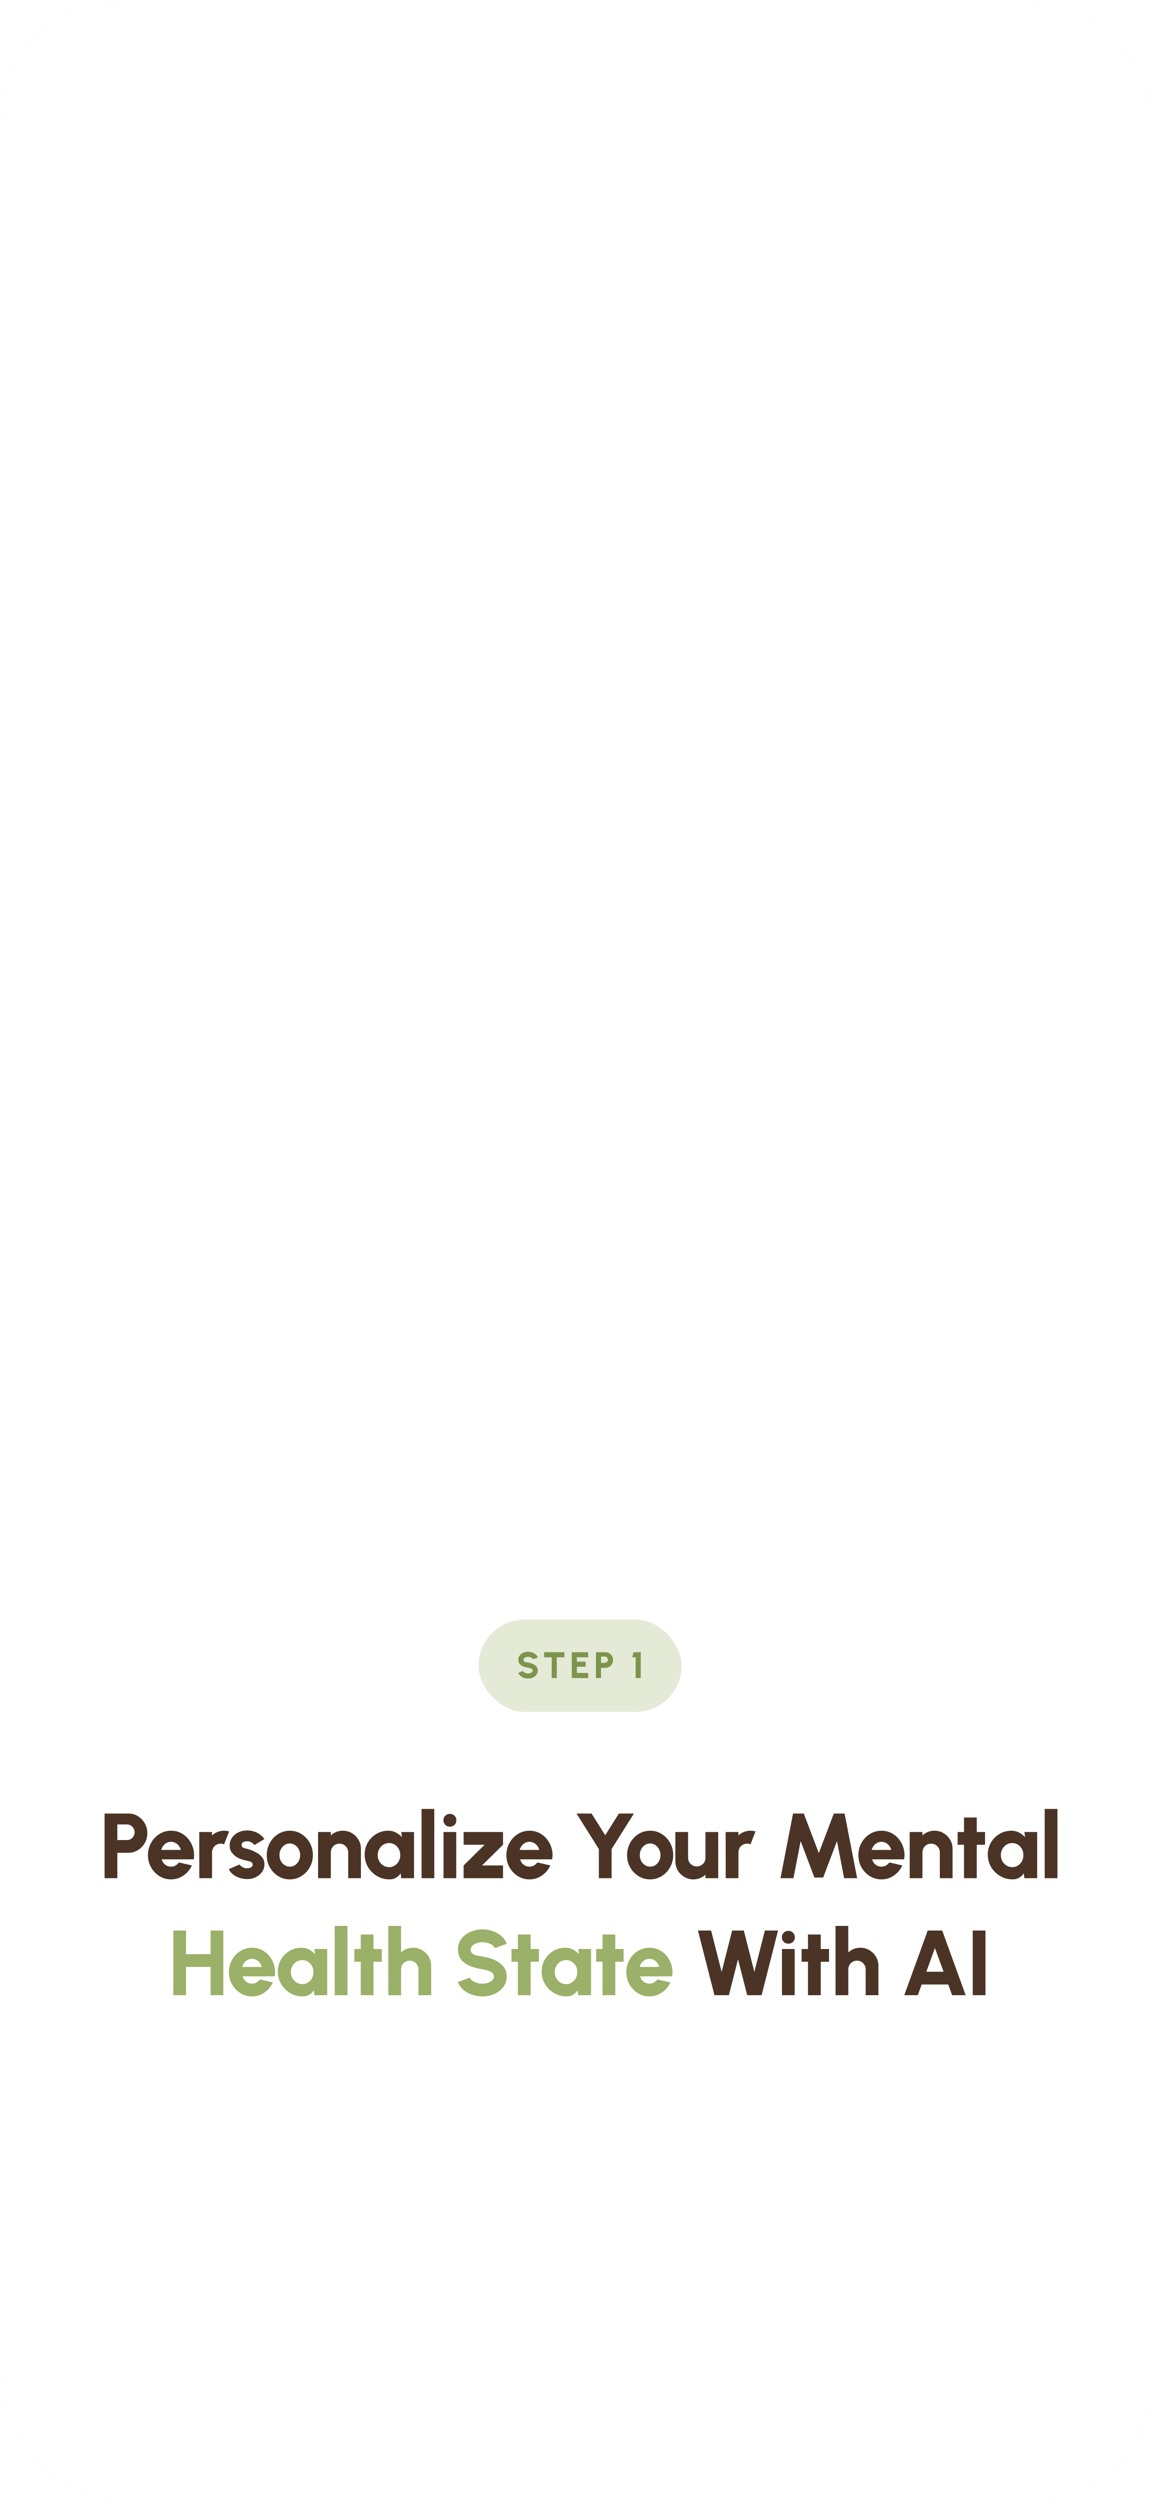 <svg width="375" height="812" viewBox="0 0 375 812" fill="none" xmlns="http://www.w3.org/2000/svg">
    <g clip-path="url(#clip0_2664_299)">
        <rect width="375" height="812" rx="40" fill="#E5EAD7"/>
        <path d="M-16.775 133.567C-22.706 131.128 -26.232 123.922 -24.602 117.664C-22.946 111.406 -16.321 106.963 -9.99 107.857C-6.731 108.318 -3.792 109.97 -0.934 111.596C2.699 113.654 6.332 115.741 9.965 117.799C0.909 114.576 -3.472 103.251 -1.495 93.715C-0.052 86.861 4.569 80.305 11.247 78.517C16.697 77.054 22.494 78.896 27.489 81.524C43.01 89.597 53.882 104.471 63.125 119.479C60.24 115.442 63.446 109.239 68.12 107.613C72.795 106.015 77.924 107.694 82.332 109.916C92.162 114.901 100.337 124.437 106 134L-16.775 133.567Z" fill="#F2F5EB"/>
        <path d="M383.452 158.45C391.057 155.359 395.58 146.223 393.49 138.288C391.366 130.354 382.87 124.721 374.75 125.854C370.571 126.438 366.802 128.533 363.137 130.594C358.478 133.205 353.818 135.85 349.159 138.46C360.773 134.373 366.391 120.015 363.856 107.925C362.006 99.235 356.079 90.923 347.515 88.656C340.526 86.801 333.092 89.136 326.686 92.468C306.781 102.704 292.838 121.561 280.985 140.59C284.685 135.472 280.574 127.606 274.579 125.545C268.583 123.519 262.006 125.648 256.353 128.465C243.746 134.785 233.263 146.875 226 159L383.452 158.45Z" fill="#F2F5EB"/>
        <path d="M-33.066 375.211C-40.216 372.326 -44.503 363.713 -42.512 356.258C-40.521 348.802 -32.497 343.5 -24.859 344.557C-20.938 345.105 -17.363 347.076 -13.909 349.026C-9.521 351.484 -5.133 353.942 -0.746 356.4C-11.675 352.54 -16.977 339.072 -14.58 327.716C-12.853 319.55 -7.246 311.749 0.819 309.616C7.4 307.869 14.389 310.083 20.463 313.191C39.213 322.82 52.356 340.514 63.509 358.391C60.015 353.576 63.895 346.182 69.542 344.272C75.169 342.363 81.385 344.353 86.708 347.015C98.571 352.967 108.464 364.302 115.29 375.698L-33.066 375.211Z" fill="#F2F5EB"/>
        <path d="M463.436 322.232C474.639 317.691 481.354 304.132 478.235 292.395C475.116 280.659 462.544 272.312 450.577 273.975C444.435 274.838 438.833 277.94 433.422 281.01C426.548 284.88 419.673 288.75 412.798 292.619C429.921 286.543 438.228 265.34 434.473 247.464C431.767 234.608 422.983 222.327 410.347 218.97C400.035 216.219 389.087 219.705 379.57 224.598C350.194 239.756 329.601 267.611 312.128 295.753C317.602 288.174 311.523 276.533 302.675 273.527C293.859 270.521 284.12 273.655 275.781 277.844C257.194 287.215 241.694 305.059 231 323L463.436 322.232Z" fill="#F2F5EB"/>
        <path d="M218.01 138.958C220.438 147.583 230.302 151.67 238.112 147.282C248.126 141.641 260.218 149.965 258.59 161.347C257.314 170.223 264.649 177.97 273.561 177.117C285.002 176.039 292.662 188.575 286.554 198.303C281.772 205.899 285.352 215.953 293.839 218.811C304.704 222.497 306.656 237.063 297.093 243.457C289.658 248.446 288.832 259.076 295.416 265.169C303.852 272.966 299.697 287.056 288.381 289.012C279.569 290.541 274.487 299.918 278.017 308.166C282.573 318.722 273.035 329.904 261.92 327.095C253.233 324.889 244.797 331.408 244.671 340.358C244.546 351.866 231.303 358.209 222.266 351.089C215.231 345.548 204.867 348.055 201.137 356.204C196.355 366.658 181.66 367.06 176.303 356.881C172.122 348.958 161.633 347.002 154.923 352.944C146.312 360.541 132.743 354.925 131.967 343.442C131.366 334.492 122.579 328.449 114.042 331.132C103.077 334.567 92.963 323.886 96.944 313.106C100.048 304.681 94.466 295.58 85.553 294.553C74.163 293.224 69.231 279.359 77.242 271.111C83.475 264.692 82.074 254.087 74.388 249.524C64.525 243.657 65.651 228.99 76.316 224.728C84.627 221.394 87.656 211.164 82.474 203.844C75.84 194.467 82.825 181.53 94.29 181.981C103.228 182.332 110.162 174.209 108.385 165.409C106.132 154.127 117.773 145.176 128.062 150.24C136.098 154.202 145.711 149.589 147.688 140.839C150.217 129.632 164.487 126.172 171.822 134.997C177.554 141.892 188.219 141.591 193.551 134.395C200.436 125.219 214.881 127.902 218.01 138.958Z" fill="#4B3425"/>
        <path d="M359.203 409.531C349.815 376.637 320.901 353.17 286.829 350.763C208.847 345.222 75.69 343.217 47.426 373.453C57.039 365.38 38.189 383.331 47.426 373.453C4.192 409.731 -2.542 497.733 -2.542 497.733L98.446 497.031L379.706 497.833C381.259 489.81 369.618 446.085 359.203 409.531Z" fill="#9BB068"/>
        <path d="M227.673 314.233L220.713 292.07C226.546 293.449 232.955 291.995 237.687 287.607C245.272 280.587 245.748 268.753 238.738 261.157C231.728 253.56 219.912 253.084 212.327 260.104C211.876 260.53 211.451 260.956 211.05 261.407L202.839 235.283C201.812 232.049 198.608 230.043 195.253 230.544C178.631 233.026 132.217 244.685 128.838 297.335C128.587 301.321 131.716 304.731 135.722 304.731L156.2 304.706L154.573 318.947C179.257 323.685 203.84 321.103 227.673 314.233Z" fill="#CFD9B5"/>
        <path d="M227.673 314.233C203.865 321.128 179.257 323.685 154.598 318.947L149.741 361.493C147.288 382.93 159.755 403.639 180.158 410.584C181.109 410.909 182.085 411.21 183.062 411.511C218.41 421.791 250.78 387.768 239.714 352.593L227.673 314.233Z" fill="#9BB068"/>
        <path d="M164.261 246.791C154.147 252.03 144.008 257.245 133.895 262.485C132.568 263.162 132.443 265.093 133.419 266.096C136.423 269.154 139.402 272.188 142.406 275.247C144.484 277.353 147.713 274.119 145.636 272.013C142.632 268.954 139.652 265.92 136.648 262.861C136.498 264.065 136.348 265.268 136.173 266.472C146.287 261.232 156.425 256.017 166.539 250.777C169.193 249.398 166.865 245.437 164.261 246.791Z" fill="#4B3425"/>
        <path d="M161.382 282.292C161.658 284.648 158.904 286.805 156.751 285.476C154.222 283.946 151.919 287.908 154.448 289.437C159.329 292.421 166.639 288.158 165.988 282.292C165.838 281.063 165.037 280.01 163.685 280.01C162.559 279.985 161.257 281.038 161.382 282.292Z" fill="#4B3425"/>
        <path d="M228.524 269.43C224.594 270.759 220.663 272.088 216.733 273.416C213.954 274.369 215.156 278.782 217.959 277.829C221.89 276.5 225.82 275.171 229.751 273.843C232.529 272.915 231.328 268.477 228.524 269.43Z" fill="#4B3425"/>
        <path d="M173.198 260.505C177.579 270.408 191.248 272.941 199.284 266.071C201.537 264.14 198.283 260.906 196.055 262.837C190.046 267.976 180.283 265.218 177.179 258.198C175.977 255.491 172.022 257.822 173.198 260.505Z" fill="#4B3425"/>
        <path d="M176.953 262.335C175.276 264.04 173.574 265.72 171.896 267.425C169.819 269.506 173.048 272.765 175.126 270.659C176.803 268.954 178.505 267.274 180.183 265.569C182.286 263.488 179.056 260.254 176.953 262.335Z" fill="#4B3425"/>
        <path d="M184.188 268.954C184.213 270.658 184.238 272.338 184.264 274.043C184.289 277.002 188.895 277.002 188.845 274.043C188.82 272.338 188.795 270.658 188.77 268.954C188.72 266.02 184.138 265.995 184.188 268.954Z" fill="#4B3425"/>
        <path d="M193.201 268.904C193.751 270.409 194.277 271.938 194.828 273.442C195.254 274.596 196.38 275.398 197.657 275.047C198.783 274.746 199.685 273.392 199.259 272.214C198.708 270.709 198.183 269.18 197.632 267.676C197.206 266.497 196.08 265.72 194.803 266.071C193.676 266.397 192.8 267.751 193.201 268.904Z" fill="#4B3425"/>
        <path d="M208.972 437.335C208.972 441.723 205.417 445.308 201.011 445.308C196.63 445.308 193.051 441.748 193.051 437.335C193.051 432.948 196.605 429.362 201.011 429.362C205.417 429.362 208.972 432.922 208.972 437.335Z" fill="#4B3425"/>
        <path d="M93.765 412.163C68.255 425.275 42.745 438.388 17.21 451.5C11.352 454.509 5.494 457.517 -0.364 460.526C-9.978 465.49 -17.788 472.034 -22.019 482.313C-25.774 491.414 -26.225 503.975 -21.969 513.051C-17.563 522.453 -10.278 531.077 -0.239 534.738C9.299 538.198 21.065 539.501 30.453 534.688C46.45 526.464 62.472 518.241 78.469 509.992C101.475 498.158 124.482 486.35 147.488 474.516C134.32 451.35 121.252 428.108 108.91 404.391C103.853 406.998 98.796 409.58 93.765 412.163Z" fill="#9BB068"/>
        <path d="M172.573 461.629C182.186 456.69 189.996 450.146 194.227 439.867C197.982 430.766 198.433 418.205 194.177 409.129C189.771 399.727 182.486 391.103 172.447 387.442C162.909 383.982 171.246 370.218 161.858 375.057C150.893 380.698 119.85 398.775 108.885 404.391C121.227 428.133 134.27 451.375 147.463 474.516C149.967 473.237 152.495 471.934 154.998 470.655C160.856 467.646 166.714 464.638 172.573 461.629Z" fill="#CFD9B5"/>
        <path d="M176.878 405.569C179.908 385.236 182.937 364.878 185.966 344.545C186.842 338.628 182.586 332.11 176.428 331.433C170.294 330.756 164.286 334.642 163.335 340.985C160.306 361.318 157.276 381.676 154.247 402.009C153.371 407.926 157.627 414.445 163.785 415.122C169.919 415.824 175.927 411.912 176.878 405.569Z" fill="#CFD9B5"/>
        <path d="M177.98 405.87C180.258 390.502 182.561 375.108 184.839 359.739C186.191 350.613 191.048 336.222 179.757 331.182C175.777 329.402 170.87 330.129 167.34 332.586C162.959 335.62 162.284 340.183 161.558 345.147C159.279 360.541 156.976 375.91 154.698 391.304C154.473 392.758 156.701 393.36 156.901 391.906C158.754 379.495 160.581 367.085 162.434 354.674C162.884 351.691 163.31 348.707 163.761 345.749C164.161 343.066 164.261 340.133 165.638 337.701C168.467 332.737 175.577 330.856 180.333 334.116C186.016 338.027 184.864 344.27 183.988 350.161C183.112 356.103 182.211 362.07 181.335 368.012C179.482 380.423 177.655 392.808 175.802 405.219C175.552 406.723 177.755 407.325 177.98 405.87Z" fill="#4B3425"/>
        <path d="M182.361 444.155C187.543 410.985 192.725 377.791 197.907 344.621C198.833 338.704 194.628 332.16 188.444 331.433C182.311 330.706 176.278 334.567 175.276 340.91C170.094 374.08 164.912 407.275 159.73 440.444C158.804 446.361 163.009 452.905 169.193 453.632C175.326 454.359 181.359 450.498 182.361 444.155Z" fill="#CFD9B5"/>
        <path d="M189.27 411.386C191.173 398.549 193.101 385.713 195.003 372.901C195.954 366.483 196.906 360.065 197.857 353.646C198.533 349.033 200.16 343.843 198.783 339.205C196.63 331.934 188.995 328.324 182.035 331.107C178.531 332.511 175.752 335.419 174.675 339.055C172.948 344.896 172.698 351.565 171.796 357.608C169.618 372.174 167.465 386.716 165.287 401.282C165.062 402.736 167.29 403.338 167.49 401.884C169.543 388.07 171.596 374.255 173.649 360.441C174.6 354.047 175.226 347.529 176.503 341.186C177.73 335.093 183.963 330.756 190.172 332.862C197.607 335.394 197.106 343.066 196.155 349.309C195.153 355.978 194.177 362.647 193.176 369.291C191.123 383.105 189.07 396.92 187.017 410.759C186.842 412.213 189.045 412.84 189.27 411.386Z" fill="#4B3425"/>
        <path d="M183.638 352.92C179.958 377.64 176.277 402.361 172.597 427.081C171.721 432.998 175.977 439.517 182.136 440.194C188.269 440.871 194.277 436.985 195.228 430.641C198.908 405.921 202.589 381.2 206.269 356.48C207.145 350.563 202.889 344.044 196.731 343.367C190.597 342.69 184.589 346.576 183.638 352.92Z" fill="#CFD9B5"/>
        <path d="M194.402 443.954C198.483 416.601 202.538 389.248 206.619 361.895C207.395 356.755 208.321 351.942 205.142 347.379C202.238 343.217 197.356 341.387 192.4 342.465C180.834 344.972 181.56 359.137 180.183 368.414C178.13 382.278 176.052 396.143 173.999 410.033C173.774 411.487 176.002 412.088 176.202 410.634C177.729 400.305 179.282 389.975 180.809 379.646C181.635 374.005 182.486 368.364 183.312 362.748C183.988 358.185 183.863 351.841 186.992 348.206C191.699 342.765 200.436 343.392 203.915 349.811C206.644 354.875 204.291 361.87 203.49 367.235C201.662 379.52 199.835 391.831 198.007 404.116C196.055 417.178 194.127 430.265 192.174 443.328C191.974 444.782 194.177 445.409 194.402 443.954Z" fill="#4B3425"/>
        <path d="M294.239 413.341C319.749 426.454 345.259 439.566 370.794 452.679C376.652 455.687 382.51 458.696 388.368 461.704C397.981 466.643 405.792 473.187 410.023 483.466C413.778 492.567 414.228 505.128 409.973 514.204C405.567 523.606 398.282 532.256 388.243 535.891C378.705 539.351 366.939 540.655 357.551 535.841C341.554 527.618 325.532 519.394 309.535 511.145C286.528 499.312 263.522 487.503 240.515 475.669C253.683 452.503 266.751 429.262 279.093 405.544C284.15 408.151 289.207 410.759 294.239 413.341Z" fill="#9BB068"/>
        <path d="M215.431 462.782C205.818 457.843 198.007 451.3 193.776 441.02C190.021 431.919 189.571 419.358 193.826 410.282C198.232 400.881 205.517 392.231 215.556 388.596C225.094 385.136 216.758 371.371 226.146 376.21C237.111 381.851 268.153 399.928 279.118 405.569C266.776 429.312 253.733 452.553 240.54 475.694C238.037 474.416 235.509 473.112 233.005 471.833C227.147 468.825 221.289 465.816 215.431 462.782Z" fill="#CFD9B5"/>
        <path d="M211.125 406.748C208.096 386.415 205.067 366.057 202.038 345.724C201.162 339.807 205.417 333.288 211.576 332.611C217.709 331.934 223.718 335.821 224.669 342.164C227.698 362.497 230.727 382.855 233.756 403.188C234.633 409.105 230.377 415.623 224.218 416.3C218.085 416.977 212.077 413.091 211.125 406.748Z" fill="#CFD9B5"/>
        <path d="M212.227 406.447C210.374 394.037 208.547 381.651 206.694 369.241C205.818 363.299 204.917 357.332 204.04 351.39C203.164 345.498 201.988 339.255 207.695 335.344C212.452 332.06 219.537 333.965 222.391 338.929C223.768 341.311 223.868 344.295 224.268 346.977C224.719 349.961 225.144 352.944 225.595 355.903C227.448 368.313 229.275 380.724 231.128 393.134C231.353 394.588 233.556 393.961 233.331 392.532C231.052 377.138 228.749 361.77 226.471 346.376C225.72 341.411 225.069 336.848 220.688 333.815C217.158 331.358 212.252 330.631 208.271 332.411C196.956 337.45 201.837 351.816 203.189 360.967C205.467 376.336 207.771 391.73 210.049 407.099C210.224 408.503 212.452 407.876 212.227 406.447Z" fill="#4B3425"/>
        <path d="M205.643 445.333C200.461 412.163 195.278 378.968 190.096 345.799C189.17 339.882 193.376 333.338 199.559 332.611C205.693 331.884 211.726 335.745 212.727 342.088C217.909 375.258 223.092 408.452 228.274 441.622C229.2 447.539 224.994 454.083 218.811 454.81C212.677 455.537 206.644 451.676 205.643 445.333Z" fill="#CFD9B5"/>
        <path d="M200.936 411.937C198.883 398.123 196.831 384.309 194.778 370.469C193.827 364.051 192.875 357.632 191.924 351.214C190.973 344.796 190.046 336.673 197.807 334.04C203.64 332.059 210.074 335.945 211.376 341.837C212.777 348.306 213.378 355.05 214.33 361.594C216.382 375.408 218.435 389.223 220.488 403.037C220.713 404.491 222.916 403.864 222.691 402.435C220.788 389.599 218.861 376.762 216.958 363.95C216.007 357.532 215.056 351.114 214.104 344.695C213.478 340.559 212.677 336.973 209.298 334.216C203.39 329.377 194.427 330.68 190.497 337.324C188.144 341.311 188.694 345.222 189.345 349.584C190.297 356.003 191.248 362.421 192.199 368.839C194.377 383.406 196.53 397.948 198.708 412.514C198.933 414.018 201.162 413.392 200.936 411.937Z" fill="#4B3425"/>
        <path d="M204.366 354.097C208.046 378.818 211.726 403.538 215.406 428.259C216.282 434.176 212.026 440.694 205.868 441.371C199.735 442.048 193.726 438.162 192.775 431.819C189.095 407.099 185.415 382.378 181.735 357.657C180.859 351.74 185.115 345.222 191.273 344.545C197.406 343.868 203.415 347.754 204.366 354.097Z" fill="#CFD9B5"/>
        <path d="M195.804 444.505C192.249 420.662 188.695 396.794 185.165 372.951C184.364 367.511 182.786 361.644 182.786 356.153C182.761 348.807 189.871 343.743 196.756 346.375C202.814 348.707 203.29 354.423 204.116 360.014C204.917 365.43 205.718 370.845 206.544 376.261C208.296 388.094 210.074 399.928 211.826 411.787C212.052 413.241 214.255 412.614 214.029 411.185C212.202 398.975 210.399 386.766 208.572 374.531C207.696 368.589 206.794 362.647 205.918 356.705C205.142 351.565 203.64 347.127 198.683 344.695C188.544 339.731 179.357 348.682 180.784 358.936C182.661 372.324 184.764 385.662 186.742 399.026C189.02 414.394 191.323 429.738 193.601 445.107C193.802 446.586 196.03 445.96 195.804 444.505Z" fill="#4B3425"/>
        <path d="M6.645 458.245C36.035 442.55 65.451 426.855 94.841 411.16C98.997 408.929 103.152 406.723 107.308 404.491C108.61 403.789 107.458 401.809 106.157 402.511C76.766 418.205 47.351 433.9 17.961 449.595C13.805 451.826 9.649 454.033 5.494 456.264C4.167 456.966 5.343 458.947 6.645 458.245Z" fill="#4B3425"/>
        <path d="M366.288 449.093C340.978 435.931 315.694 422.743 290.384 409.58C286.854 407.75 283.324 405.895 279.769 404.065C278.468 403.388 277.291 405.368 278.618 406.045C303.927 419.208 329.212 432.396 354.522 445.558C358.052 447.388 361.581 449.244 365.136 451.074C366.438 451.751 367.59 449.77 366.288 449.093Z" fill="#4B3425"/>
        <path d="M23.819 435.73C29.226 437.21 34.634 438.664 40.066 440.143C41.493 440.519 42.094 438.313 40.667 437.937C35.26 436.457 29.852 435.003 24.42 433.524C22.993 433.123 22.392 435.329 23.819 435.73Z" fill="#4B3425"/>
        <path d="M343.281 438.137C347.612 436.783 351.843 435.154 355.974 433.248C357.301 432.647 356.149 430.666 354.822 431.268C350.867 433.073 346.811 434.627 342.68 435.931C341.279 436.357 341.879 438.589 343.281 438.137Z" fill="#4B3425"/>
        <path d="M293.964 224.878C298.17 234.029 309.735 233.528 316.77 228.213C324.305 222.496 331.891 210.236 328.586 200.484C326.133 193.238 315.068 188.85 310.887 197.224C309.085 200.81 310.512 205.097 313.29 207.779C316.845 211.189 322.278 211.766 326.959 211.916C338.049 212.292 351.017 207.303 352.719 194.893C353.12 192.009 348.714 190.756 348.313 193.664C347.062 202.665 338.55 206.927 330.214 207.303C326.258 207.479 321.351 207.504 317.822 205.423C315.894 204.295 314.292 202.214 314.843 199.932C315.393 197.575 318.122 196.798 320.225 197.475C324.531 198.879 325.157 204.295 324.431 208.055C323.554 212.568 321.026 217.031 318.122 220.541C313.391 226.232 302.25 231.948 297.944 222.522C296.668 219.889 292.737 222.221 293.964 224.878Z" fill="#4B3425"/>
        <path d="M47.051 163.754C46.224 174.585 55.237 183.961 66.152 182.883C76.817 181.805 84.076 171.3 81.348 160.896C80.346 157.11 77.167 152.647 72.811 155.104C68.455 157.561 67.529 164.105 68.13 168.542C69.807 180.827 81.222 187.12 92.037 190.33C94.866 191.182 96.068 186.744 93.264 185.917C86.505 183.911 79.27 180.953 75.264 174.81C73.262 171.726 72.06 167.79 72.661 164.08C72.786 163.353 72.961 162.6 73.237 161.924C73.537 161.096 74.814 159.115 76.015 159.692C77.117 160.219 77.342 164.481 77.342 165.283C77.392 172.704 71.384 178.596 63.974 178.396C56.238 178.195 51.081 171.175 51.632 163.754C51.857 160.82 47.276 160.82 47.051 163.754Z" fill="#4B3425"/>
        <path d="M51.031 338.302C56.864 343.818 66.127 344.846 72.961 340.484C76.691 338.102 78.944 334.341 80.496 330.305C82.049 326.168 83.951 320.602 81.473 316.415C79.746 313.481 75.69 311.576 72.536 313.381C69.331 315.211 68.881 319.348 69.882 322.557C72.335 330.505 81.548 334.466 89.284 334.065C100.274 333.489 108.585 325.165 114.518 316.641C116.195 314.209 112.24 311.927 110.563 314.334C106.232 320.552 100.624 326.669 93.114 328.825C87.005 330.58 78.994 329.051 75.339 323.41C74.663 322.357 73.587 320.451 73.963 319.123C75.064 315.186 77.367 318.496 77.793 319.875C78.193 321.178 77.993 322.382 77.718 323.686C76.967 327.446 75.465 331.784 72.811 334.642C67.979 339.832 59.292 339.807 54.261 335.018C52.133 333.012 48.878 336.272 51.031 338.302Z" fill="#4B3425"/>
        <path d="M242.168 158.589C238.012 151.97 238.588 142.769 244.571 137.378C249.728 132.74 262.07 130.584 266.226 137.83C267.628 140.287 266.601 143.621 263.247 142.894C260.643 142.318 259.466 139.635 259.266 137.203C258.941 133.392 260.393 129.431 262.32 126.222C266.226 119.753 273.11 115.315 280.62 114.588C283.524 114.313 283.549 109.724 280.62 110C271.433 110.853 263.147 115.942 258.365 123.89C254.359 130.534 251.631 143.596 261.169 147.031C264.523 148.234 268.554 147.457 270.507 144.273C272.96 140.312 271.107 135.473 267.803 132.665C260.768 126.748 249.578 127.701 242.593 133.091C234.157 139.61 232.655 152.045 238.212 160.896C239.79 163.403 243.745 161.096 242.168 158.589Z" fill="#4B3425"/>
        <g filter="url(#filter0_ddddd_2664_299)">
            <rect x="-292" y="472" width="960" height="960" rx="480" fill="white"/>
        </g>
        <rect x="155.5" y="526" width="66" height="30" rx="15" fill="#E5EAD7"/>
        <path d="M171.602 545.156C171.13 545.156 170.678 545.082 170.246 544.934C169.818 544.786 169.442 544.572 169.118 544.292C168.798 544.012 168.568 543.68 168.428 543.296L169.982 542.72C170.03 542.856 170.13 542.984 170.282 543.104C170.434 543.22 170.624 543.316 170.852 543.392C171.08 543.464 171.33 543.5 171.602 543.5C171.862 543.5 172.106 543.462 172.334 543.386C172.566 543.306 172.752 543.196 172.892 543.056C173.036 542.916 173.108 542.752 173.108 542.564C173.108 542.376 173.034 542.22 172.886 542.096C172.738 541.972 172.548 541.874 172.316 541.802C172.084 541.726 171.846 541.668 171.602 541.628C170.998 541.54 170.456 541.398 169.976 541.202C169.5 541.002 169.124 540.728 168.848 540.38C168.572 540.028 168.434 539.582 168.434 539.042C168.434 538.522 168.58 538.068 168.872 537.68C169.168 537.292 169.556 536.99 170.036 536.774C170.52 536.558 171.042 536.45 171.602 536.45C172.066 536.45 172.514 536.524 172.946 536.672C173.378 536.82 173.754 537.034 174.074 537.314C174.398 537.594 174.63 537.93 174.77 538.322L173.216 538.886C173.168 538.75 173.068 538.624 172.916 538.508C172.764 538.392 172.574 538.298 172.346 538.226C172.118 538.154 171.87 538.118 171.602 538.118C171.346 538.114 171.102 538.152 170.87 538.232C170.642 538.312 170.454 538.422 170.306 538.562C170.162 538.702 170.09 538.862 170.09 539.042C170.09 539.278 170.158 539.456 170.294 539.576C170.434 539.696 170.618 539.782 170.846 539.834C171.074 539.886 171.326 539.932 171.602 539.972C172.17 540.056 172.694 540.206 173.174 540.422C173.654 540.634 174.038 540.918 174.326 541.274C174.618 541.626 174.764 542.056 174.764 542.564C174.764 543.084 174.618 543.538 174.326 543.926C174.034 544.314 173.648 544.616 173.168 544.832C172.688 545.048 172.166 545.156 171.602 545.156ZM183.409 536.6V538.256H180.937V545H179.281V538.256H176.809V536.6H183.409ZM185.807 545V536.6H191.123V538.256H187.463V539.672H190.319V541.328H187.463V543.344H191.123V545H185.807ZM193.652 545V536.6H196.748C197.208 536.6 197.622 536.716 197.99 536.948C198.362 537.18 198.658 537.49 198.878 537.878C199.098 538.262 199.208 538.686 199.208 539.15C199.208 539.622 199.096 540.052 198.872 540.44C198.648 540.824 198.348 541.13 197.972 541.358C197.6 541.586 197.192 541.7 196.748 541.7H195.308V545H193.652ZM195.308 540.044H196.562C196.746 540.044 196.912 540 197.06 539.912C197.208 539.82 197.326 539.698 197.414 539.546C197.506 539.39 197.552 539.218 197.552 539.03C197.552 538.846 197.506 538.678 197.414 538.526C197.326 538.37 197.208 538.246 197.06 538.154C196.912 538.062 196.746 538.016 196.562 538.016H195.308V540.044ZM206.561 545V538.256H205.457L205.901 536.6H208.217V545H206.561Z" fill="#7D944D"/>
        <path d="M33.987 610V589H41.727C42.877 589 43.912 589.29 44.832 589.87C45.762 590.45 46.502 591.225 47.052 592.195C47.602 593.155 47.877 594.215 47.877 595.375C47.877 596.555 47.597 597.63 47.037 598.6C46.477 599.56 45.727 600.325 44.787 600.895C43.857 601.465 42.837 601.75 41.727 601.75H38.127V610H33.987ZM38.127 597.61H41.262C41.722 597.61 42.137 597.5 42.507 597.28C42.877 597.05 43.172 596.745 43.392 596.365C43.622 595.975 43.737 595.545 43.737 595.075C43.737 594.615 43.622 594.195 43.392 593.815C43.172 593.425 42.877 593.115 42.507 592.885C42.137 592.655 41.722 592.54 41.262 592.54H38.127V597.61ZM55.573 610.39C54.193 610.39 52.933 610.035 51.793 609.325C50.663 608.615 49.758 607.66 49.078 606.46C48.408 605.26 48.073 603.935 48.073 602.485C48.073 601.395 48.268 600.375 48.658 599.425C49.048 598.465 49.583 597.625 50.263 596.905C50.953 596.175 51.753 595.605 52.663 595.195C53.573 594.785 54.543 594.58 55.573 594.58C56.763 594.58 57.848 594.835 58.828 595.345C59.818 595.855 60.653 596.55 61.333 597.43C62.023 598.31 62.513 599.305 62.803 600.415C63.103 601.525 63.153 602.68 62.953 603.88H52.543C52.673 604.32 52.873 604.72 53.143 605.08C53.423 605.43 53.763 605.71 54.163 605.92C54.573 606.13 55.043 606.24 55.573 606.25C56.093 606.26 56.573 606.14 57.013 605.89C57.453 605.64 57.828 605.305 58.138 604.885L62.368 605.86C61.758 607.19 60.848 608.28 59.638 609.13C58.428 609.97 57.073 610.39 55.573 610.39ZM52.393 600.82H58.768C58.638 600.32 58.418 599.87 58.108 599.47C57.798 599.07 57.423 598.755 56.983 598.525C56.553 598.295 56.083 598.18 55.573 598.18C55.073 598.18 54.603 598.295 54.163 598.525C53.733 598.755 53.363 599.07 53.053 599.47C52.753 599.86 52.533 600.31 52.393 600.82ZM64.765 610L64.75 595H68.89L68.905 596.11C69.405 595.63 69.99 595.255 70.66 594.985C71.34 594.715 72.055 594.58 72.805 594.58C73.355 594.58 73.905 594.66 74.455 594.82L72.82 599.005C72.46 598.855 72.095 598.78 71.725 598.78C71.205 598.78 70.73 598.905 70.3 599.155C69.87 599.405 69.53 599.745 69.28 600.175C69.03 600.595 68.905 601.07 68.905 601.6V610H64.765ZM79.765 610.27C78.995 610.21 78.255 610.05 77.545 609.79C76.835 609.52 76.2 609.16 75.64 608.71C75.09 608.25 74.66 607.7 74.35 607.06L77.83 605.56C77.94 605.72 78.105 605.895 78.325 606.085C78.545 606.265 78.81 606.425 79.12 606.565C79.44 606.705 79.81 606.775 80.23 606.775C80.54 606.775 80.84 606.74 81.13 606.67C81.42 606.59 81.655 606.465 81.835 606.295C82.015 606.115 82.105 605.88 82.105 605.59C82.105 605.27 81.99 605.025 81.76 604.855C81.53 604.685 81.25 604.56 80.92 604.48C80.6 604.39 80.29 604.315 79.99 604.255C79.07 604.095 78.2 603.81 77.38 603.4C76.57 602.98 75.91 602.44 75.4 601.78C74.89 601.12 74.635 600.33 74.635 599.41C74.635 598.4 74.9 597.53 75.43 596.8C75.96 596.06 76.65 595.49 77.5 595.09C78.35 594.69 79.27 594.49 80.26 594.49C81.43 594.49 82.515 594.735 83.515 595.225C84.515 595.715 85.32 596.405 85.93 597.295L82.66 599.23C82.53 599.04 82.36 598.86 82.15 598.69C81.95 598.51 81.715 598.36 81.445 598.24C81.185 598.11 80.905 598.035 80.605 598.015C80.215 597.985 79.86 598.01 79.54 598.09C79.22 598.16 78.965 598.295 78.775 598.495C78.595 598.695 78.505 598.965 78.505 599.305C78.505 599.635 78.65 599.88 78.94 600.04C79.23 600.19 79.565 600.305 79.945 600.385C80.325 600.455 80.66 600.54 80.95 600.64C81.82 600.92 82.635 601.28 83.395 601.72C84.165 602.15 84.785 602.68 85.255 603.31C85.725 603.94 85.945 604.68 85.915 605.53C85.915 606.52 85.62 607.39 85.03 608.14C84.44 608.88 83.675 609.445 82.735 609.835C81.805 610.215 80.815 610.36 79.765 610.27ZM94.173 610.39C92.793 610.39 91.533 610.035 90.393 609.325C89.263 608.615 88.358 607.665 87.678 606.475C87.008 605.275 86.673 603.95 86.673 602.5C86.673 601.4 86.868 600.375 87.258 599.425C87.648 598.465 88.183 597.625 88.863 596.905C89.553 596.175 90.353 595.605 91.263 595.195C92.173 594.785 93.143 594.58 94.173 594.58C95.553 594.58 96.808 594.935 97.938 595.645C99.078 596.355 99.983 597.31 100.653 598.51C101.333 599.71 101.673 601.04 101.673 602.5C101.673 603.59 101.478 604.61 101.088 605.56C100.698 606.51 100.158 607.35 99.468 608.08C98.788 608.8 97.993 609.365 97.083 609.775C96.183 610.185 95.213 610.39 94.173 610.39ZM94.173 606.25C94.813 606.25 95.388 606.08 95.898 605.74C96.408 605.39 96.808 604.93 97.098 604.36C97.388 603.79 97.533 603.17 97.533 602.5C97.533 601.81 97.378 601.18 97.068 600.61C96.768 600.03 96.363 599.57 95.853 599.23C95.343 598.89 94.783 598.72 94.173 598.72C93.543 598.72 92.973 598.895 92.463 599.245C91.953 599.595 91.548 600.055 91.248 600.625C90.958 601.195 90.813 601.82 90.813 602.5C90.813 603.21 90.963 603.85 91.263 604.42C91.573 604.98 91.983 605.425 92.493 605.755C93.003 606.085 93.563 606.25 94.173 606.25ZM117.285 600.46V610H113.145V601.6C113.145 601.07 113.015 600.595 112.755 600.175C112.505 599.745 112.165 599.405 111.735 599.155C111.315 598.905 110.845 598.78 110.325 598.78C109.805 598.78 109.33 598.905 108.9 599.155C108.47 599.405 108.13 599.745 107.88 600.175C107.63 600.595 107.505 601.07 107.505 601.6V610H103.365L103.35 595H107.49L107.505 596.11C108.005 595.63 108.59 595.255 109.26 594.985C109.94 594.715 110.655 594.58 111.405 594.58C112.495 594.58 113.48 594.845 114.36 595.375C115.25 595.905 115.96 596.615 116.49 597.505C117.02 598.385 117.285 599.37 117.285 600.46ZM130.401 595H134.541V610H130.386L130.191 608.44C129.801 609.02 129.301 609.49 128.691 609.85C128.081 610.21 127.366 610.39 126.546 610.39C125.426 610.39 124.381 610.18 123.411 609.76C122.441 609.34 121.586 608.76 120.846 608.02C120.106 607.28 119.526 606.425 119.106 605.455C118.696 604.475 118.491 603.425 118.491 602.305C118.491 601.235 118.686 600.235 119.076 599.305C119.466 598.375 120.016 597.555 120.726 596.845C121.436 596.135 122.251 595.58 123.171 595.18C124.101 594.78 125.101 594.58 126.171 594.58C127.091 594.58 127.916 594.775 128.646 595.165C129.386 595.555 130.031 596.05 130.581 596.65L130.401 595ZM126.441 606.415C127.121 606.415 127.736 606.24 128.286 605.89C128.836 605.54 129.271 605.07 129.591 604.48C129.911 603.88 130.071 603.22 130.071 602.5C130.071 601.77 129.911 601.11 129.591 600.52C129.271 599.93 128.836 599.46 128.286 599.11C127.736 598.76 127.121 598.585 126.441 598.585C125.751 598.585 125.126 598.76 124.566 599.11C124.006 599.46 123.561 599.935 123.231 600.535C122.901 601.125 122.736 601.78 122.736 602.5C122.736 603.22 122.901 603.88 123.231 604.48C123.571 605.07 124.021 605.54 124.581 605.89C125.141 606.24 125.761 606.415 126.441 606.415ZM136.984 610V587.5H141.124V610H136.984ZM144.119 595H148.259V610H144.119V595ZM146.219 593.275C145.619 593.275 145.114 593.075 144.704 592.675C144.294 592.275 144.089 591.78 144.089 591.19C144.089 590.6 144.294 590.105 144.704 589.705C145.114 589.305 145.614 589.105 146.204 589.105C146.794 589.105 147.289 589.305 147.689 589.705C148.099 590.105 148.304 590.6 148.304 591.19C148.304 591.78 148.104 592.275 147.704 592.675C147.314 593.075 146.819 593.275 146.219 593.275ZM163.463 599.14L156.638 605.86H163.463V610H150.653V605.86L157.478 599.14H150.653V595H163.463V599.14ZM172.048 610.39C170.668 610.39 169.408 610.035 168.268 609.325C167.138 608.615 166.233 607.66 165.553 606.46C164.883 605.26 164.548 603.935 164.548 602.485C164.548 601.395 164.743 600.375 165.133 599.425C165.523 598.465 166.058 597.625 166.738 596.905C167.428 596.175 168.228 595.605 169.138 595.195C170.048 594.785 171.018 594.58 172.048 594.58C173.238 594.58 174.323 594.835 175.303 595.345C176.293 595.855 177.128 596.55 177.808 597.43C178.498 598.31 178.988 599.305 179.278 600.415C179.578 601.525 179.628 602.68 179.428 603.88H169.018C169.148 604.32 169.348 604.72 169.618 605.08C169.898 605.43 170.238 605.71 170.638 605.92C171.048 606.13 171.518 606.24 172.048 606.25C172.568 606.26 173.048 606.14 173.488 605.89C173.928 605.64 174.303 605.305 174.613 604.885L178.843 605.86C178.233 607.19 177.323 608.28 176.113 609.13C174.903 609.97 173.548 610.39 172.048 610.39ZM168.868 600.82H175.243C175.113 600.32 174.893 599.87 174.583 599.47C174.273 599.07 173.898 598.755 173.458 598.525C173.028 598.295 172.558 598.18 172.048 598.18C171.548 598.18 171.078 598.295 170.638 598.525C170.208 598.755 169.838 599.07 169.528 599.47C169.228 599.86 169.008 600.31 168.868 600.82ZM201.112 589H206.002L198.742 600.535V610H194.602V600.535L187.342 589H192.232L196.672 596.035L201.112 589ZM211.264 610.39C209.884 610.39 208.624 610.035 207.484 609.325C206.354 608.615 205.449 607.665 204.769 606.475C204.099 605.275 203.764 603.95 203.764 602.5C203.764 601.4 203.959 600.375 204.349 599.425C204.739 598.465 205.274 597.625 205.954 596.905C206.644 596.175 207.444 595.605 208.354 595.195C209.264 594.785 210.234 594.58 211.264 594.58C212.644 594.58 213.899 594.935 215.029 595.645C216.169 596.355 217.074 597.31 217.744 598.51C218.424 599.71 218.764 601.04 218.764 602.5C218.764 603.59 218.569 604.61 218.179 605.56C217.789 606.51 217.249 607.35 216.559 608.08C215.879 608.8 215.084 609.365 214.174 609.775C213.274 610.185 212.304 610.39 211.264 610.39ZM211.264 606.25C211.904 606.25 212.479 606.08 212.989 605.74C213.499 605.39 213.899 604.93 214.189 604.36C214.479 603.79 214.624 603.17 214.624 602.5C214.624 601.81 214.469 601.18 214.159 600.61C213.859 600.03 213.454 599.57 212.944 599.23C212.434 598.89 211.874 598.72 211.264 598.72C210.634 598.72 210.064 598.895 209.554 599.245C209.044 599.595 208.639 600.055 208.339 600.625C208.049 601.195 207.904 601.82 207.904 602.5C207.904 603.21 208.054 603.85 208.354 604.42C208.664 604.98 209.074 605.425 209.584 605.755C210.094 606.085 210.654 606.25 211.264 606.25ZM219.46 604.51V595H223.6V603.37C223.6 603.9 223.725 604.38 223.975 604.81C224.235 605.23 224.58 605.565 225.01 605.815C225.44 606.065 225.91 606.19 226.42 606.19C226.94 606.19 227.415 606.065 227.845 605.815C228.275 605.565 228.615 605.23 228.865 604.81C229.115 604.38 229.24 603.9 229.24 603.37V595H233.38L233.395 610H229.255L229.24 608.86C228.74 609.34 228.15 609.715 227.47 609.985C226.8 610.255 226.09 610.39 225.34 610.39C224.26 610.39 223.275 610.125 222.385 609.595C221.495 609.065 220.785 608.36 220.255 607.48C219.725 606.59 219.46 605.6 219.46 604.51ZM235.822 610L235.807 595H239.947L239.962 596.11C240.462 595.63 241.047 595.255 241.717 594.985C242.397 594.715 243.112 594.58 243.862 594.58C244.412 594.58 244.962 594.66 245.512 594.82L243.877 599.005C243.517 598.855 243.152 598.78 242.782 598.78C242.262 598.78 241.787 598.905 241.357 599.155C240.927 599.405 240.587 599.745 240.337 600.175C240.087 600.595 239.962 601.07 239.962 601.6V610H235.822ZM253.621 610L257.701 589H261.196L266.071 601.855L270.961 589H274.456L278.536 610H274.306L271.981 597.955L267.496 609.79H264.646L260.176 597.955L257.836 610H253.621ZM286.428 610.39C285.048 610.39 283.788 610.035 282.648 609.325C281.518 608.615 280.613 607.66 279.933 606.46C279.263 605.26 278.928 603.935 278.928 602.485C278.928 601.395 279.123 600.375 279.513 599.425C279.903 598.465 280.438 597.625 281.118 596.905C281.808 596.175 282.608 595.605 283.518 595.195C284.428 594.785 285.398 594.58 286.428 594.58C287.618 594.58 288.703 594.835 289.683 595.345C290.673 595.855 291.508 596.55 292.188 597.43C292.878 598.31 293.368 599.305 293.658 600.415C293.958 601.525 294.008 602.68 293.808 603.88H283.398C283.528 604.32 283.728 604.72 283.998 605.08C284.278 605.43 284.618 605.71 285.018 605.92C285.428 606.13 285.898 606.24 286.428 606.25C286.948 606.26 287.428 606.14 287.868 605.89C288.308 605.64 288.683 605.305 288.993 604.885L293.223 605.86C292.613 607.19 291.703 608.28 290.493 609.13C289.283 609.97 287.928 610.39 286.428 610.39ZM283.248 600.82H289.623C289.493 600.32 289.273 599.87 288.963 599.47C288.653 599.07 288.278 598.755 287.838 598.525C287.408 598.295 286.938 598.18 286.428 598.18C285.928 598.18 285.458 598.295 285.018 598.525C284.588 598.755 284.218 599.07 283.908 599.47C283.608 599.86 283.388 600.31 283.248 600.82ZM309.54 600.46V610H305.4V601.6C305.4 601.07 305.27 600.595 305.01 600.175C304.76 599.745 304.42 599.405 303.99 599.155C303.57 598.905 303.1 598.78 302.58 598.78C302.06 598.78 301.585 598.905 301.155 599.155C300.725 599.405 300.385 599.745 300.135 600.175C299.885 600.595 299.76 601.07 299.76 601.6V610H295.62L295.605 595H299.745L299.76 596.11C300.26 595.63 300.845 595.255 301.515 594.985C302.195 594.715 302.91 594.58 303.66 594.58C304.75 594.58 305.735 594.845 306.615 595.375C307.505 595.905 308.215 596.615 308.745 597.505C309.275 598.385 309.54 599.37 309.54 600.46ZM320.098 599.14H317.398V610H313.258V599.14H311.188V595H313.258V590.29H317.398V595H320.098V599.14ZM332.895 595H337.035V610H332.88L332.685 608.44C332.295 609.02 331.795 609.49 331.185 609.85C330.575 610.21 329.86 610.39 329.04 610.39C327.92 610.39 326.875 610.18 325.905 609.76C324.935 609.34 324.08 608.76 323.34 608.02C322.6 607.28 322.02 606.425 321.6 605.455C321.19 604.475 320.985 603.425 320.985 602.305C320.985 601.235 321.18 600.235 321.57 599.305C321.96 598.375 322.51 597.555 323.22 596.845C323.93 596.135 324.745 595.58 325.665 595.18C326.595 594.78 327.595 594.58 328.665 594.58C329.585 594.58 330.41 594.775 331.14 595.165C331.88 595.555 332.525 596.05 333.075 596.65L332.895 595ZM328.935 606.415C329.615 606.415 330.23 606.24 330.78 605.89C331.33 605.54 331.765 605.07 332.085 604.48C332.405 603.88 332.565 603.22 332.565 602.5C332.565 601.77 332.405 601.11 332.085 600.52C331.765 599.93 331.33 599.46 330.78 599.11C330.23 598.76 329.615 598.585 328.935 598.585C328.245 598.585 327.62 598.76 327.06 599.11C326.5 599.46 326.055 599.935 325.725 600.535C325.395 601.125 325.23 601.78 325.23 602.5C325.23 603.22 325.395 603.88 325.725 604.48C326.065 605.07 326.515 605.54 327.075 605.89C327.635 606.24 328.255 606.415 328.935 606.415ZM339.478 610V587.5H343.618V610H339.478ZM232.173 648L226.803 627H231.078L234.498 640.425L237.918 627H241.713L245.133 640.425L248.553 627H252.828L247.488 648H242.808L239.823 636.33L236.853 648H232.173ZM254.104 633H258.244V648H254.104V633ZM256.204 631.275C255.604 631.275 255.099 631.075 254.689 630.675C254.279 630.275 254.074 629.78 254.074 629.19C254.074 628.6 254.279 628.105 254.689 627.705C255.099 627.305 255.599 627.105 256.189 627.105C256.779 627.105 257.274 627.305 257.674 627.705C258.084 628.105 258.289 628.6 258.289 629.19C258.289 629.78 258.089 630.275 257.689 630.675C257.299 631.075 256.804 631.275 256.204 631.275ZM269.398 637.14H266.698V648H262.558V637.14H260.488V633H262.558V628.29H266.698V633H269.398V637.14ZM285.442 638.46V648H281.302V639.6C281.302 639.07 281.172 638.595 280.912 638.175C280.662 637.745 280.322 637.405 279.892 637.155C279.472 636.905 279.002 636.78 278.482 636.78C277.962 636.78 277.487 636.905 277.057 637.155C276.627 637.405 276.287 637.745 276.037 638.175C275.787 638.595 275.662 639.07 275.662 639.6V648H271.522L271.507 625.5H275.647L275.662 634.11C276.162 633.63 276.747 633.255 277.417 632.985C278.097 632.715 278.812 632.58 279.562 632.58C280.652 632.58 281.637 632.845 282.517 633.375C283.407 633.905 284.117 634.615 284.647 635.505C285.177 636.385 285.442 637.37 285.442 638.46ZM301.468 627H306.178L313.798 648H309.403L308.143 644.52H299.503L298.243 648H293.848L301.468 627ZM301.018 640.38H306.628L303.808 632.685L301.018 640.38ZM316.095 648V627H320.235V648H316.095Z" fill="#4B3425"/>
        <path d="M68.433 627H72.573V648H68.433V638.82H60.453V648H56.312V627H60.453V634.68H68.433V627ZM81.883 648.39C80.503 648.39 79.243 648.035 78.103 647.325C76.973 646.615 76.068 645.66 75.388 644.46C74.718 643.26 74.383 641.935 74.383 640.485C74.383 639.395 74.578 638.375 74.968 637.425C75.358 636.465 75.893 635.625 76.573 634.905C77.263 634.175 78.063 633.605 78.973 633.195C79.883 632.785 80.853 632.58 81.883 632.58C83.073 632.58 84.158 632.835 85.138 633.345C86.128 633.855 86.963 634.55 87.643 635.43C88.333 636.31 88.823 637.305 89.113 638.415C89.413 639.525 89.463 640.68 89.263 641.88H78.853C78.983 642.32 79.183 642.72 79.453 643.08C79.733 643.43 80.073 643.71 80.473 643.92C80.883 644.13 81.353 644.24 81.883 644.25C82.403 644.26 82.883 644.14 83.323 643.89C83.763 643.64 84.138 643.305 84.448 642.885L88.678 643.86C88.068 645.19 87.158 646.28 85.948 647.13C84.738 647.97 83.383 648.39 81.883 648.39ZM78.703 638.82H85.078C84.948 638.32 84.728 637.87 84.418 637.47C84.108 637.07 83.733 636.755 83.293 636.525C82.863 636.295 82.393 636.18 81.883 636.18C81.383 636.18 80.913 636.295 80.473 636.525C80.043 636.755 79.673 637.07 79.363 637.47C79.063 637.86 78.843 638.31 78.703 638.82ZM102.187 633H106.327V648H102.172L101.977 646.44C101.587 647.02 101.087 647.49 100.477 647.85C99.867 648.21 99.152 648.39 98.332 648.39C97.212 648.39 96.167 648.18 95.197 647.76C94.227 647.34 93.372 646.76 92.632 646.02C91.892 645.28 91.312 644.425 90.892 643.455C90.482 642.475 90.277 641.425 90.277 640.305C90.277 639.235 90.472 638.235 90.862 637.305C91.252 636.375 91.802 635.555 92.512 634.845C93.222 634.135 94.037 633.58 94.957 633.18C95.887 632.78 96.887 632.58 97.957 632.58C98.877 632.58 99.702 632.775 100.432 633.165C101.172 633.555 101.817 634.05 102.367 634.65L102.187 633ZM98.227 644.415C98.907 644.415 99.522 644.24 100.072 643.89C100.622 643.54 101.057 643.07 101.377 642.48C101.697 641.88 101.857 641.22 101.857 640.5C101.857 639.77 101.697 639.11 101.377 638.52C101.057 637.93 100.622 637.46 100.072 637.11C99.522 636.76 98.907 636.585 98.227 636.585C97.537 636.585 96.912 636.76 96.352 637.11C95.792 637.46 95.347 637.935 95.017 638.535C94.687 639.125 94.522 639.78 94.522 640.5C94.522 641.22 94.687 641.88 95.017 642.48C95.357 643.07 95.807 643.54 96.367 643.89C96.927 644.24 97.547 644.415 98.227 644.415ZM108.77 648V625.5H112.91V648H108.77ZM124.065 637.14H121.365V648H117.225V637.14H115.155V633H117.225V628.29H121.365V633H124.065V637.14ZM140.109 638.46V648H135.969V639.6C135.969 639.07 135.839 638.595 135.579 638.175C135.329 637.745 134.989 637.405 134.559 637.155C134.139 636.905 133.669 636.78 133.149 636.78C132.629 636.78 132.154 636.905 131.724 637.155C131.294 637.405 130.954 637.745 130.704 638.175C130.454 638.595 130.329 639.07 130.329 639.6V648H126.189L126.174 625.5H130.314L130.329 634.11C130.829 633.63 131.414 633.255 132.084 632.985C132.764 632.715 133.479 632.58 134.229 632.58C135.319 632.58 136.304 632.845 137.184 633.375C138.074 633.905 138.784 634.615 139.314 635.505C139.844 636.385 140.109 637.37 140.109 638.46ZM156.749 648.39C155.569 648.39 154.439 648.205 153.359 647.835C152.289 647.465 151.349 646.93 150.539 646.23C149.739 645.53 149.164 644.7 148.814 643.74L152.699 642.3C152.819 642.64 153.069 642.96 153.449 643.26C153.829 643.55 154.304 643.79 154.874 643.98C155.444 644.16 156.069 644.25 156.749 644.25C157.399 644.25 158.009 644.155 158.579 643.965C159.159 643.765 159.624 643.49 159.974 643.14C160.334 642.79 160.514 642.38 160.514 641.91C160.514 641.44 160.329 641.05 159.959 640.74C159.589 640.43 159.114 640.185 158.534 640.005C157.954 639.815 157.359 639.67 156.749 639.57C155.239 639.35 153.884 638.995 152.684 638.505C151.494 638.005 150.554 637.32 149.864 636.45C149.174 635.57 148.829 634.455 148.829 633.105C148.829 631.805 149.194 630.67 149.924 629.7C150.664 628.73 151.634 627.975 152.834 627.435C154.044 626.895 155.349 626.625 156.749 626.625C157.909 626.625 159.029 626.81 160.109 627.18C161.189 627.55 162.129 628.085 162.929 628.785C163.739 629.485 164.319 630.325 164.669 631.305L160.784 632.715C160.664 632.375 160.414 632.06 160.034 631.77C159.654 631.48 159.179 631.245 158.609 631.065C158.039 630.885 157.419 630.795 156.749 630.795C156.109 630.785 155.499 630.88 154.919 631.08C154.349 631.28 153.879 631.555 153.509 631.905C153.149 632.255 152.969 632.655 152.969 633.105C152.969 633.695 153.139 634.14 153.479 634.44C153.829 634.74 154.289 634.955 154.859 635.085C155.429 635.215 156.059 635.33 156.749 635.43C158.169 635.64 159.479 636.015 160.679 636.555C161.879 637.085 162.839 637.795 163.559 638.685C164.289 639.565 164.654 640.64 164.654 641.91C164.654 643.21 164.289 644.345 163.559 645.315C162.829 646.285 161.864 647.04 160.664 647.58C159.464 648.12 158.159 648.39 156.749 648.39ZM175.131 637.14H172.431V648H168.291V637.14H166.221V633H168.291V628.29H172.431V633H175.131V637.14ZM187.928 633H192.068V648H187.913L187.718 646.44C187.328 647.02 186.828 647.49 186.218 647.85C185.608 648.21 184.893 648.39 184.073 648.39C182.953 648.39 181.908 648.18 180.938 647.76C179.968 647.34 179.113 646.76 178.373 646.02C177.633 645.28 177.053 644.425 176.633 643.455C176.223 642.475 176.018 641.425 176.018 640.305C176.018 639.235 176.213 638.235 176.603 637.305C176.993 636.375 177.543 635.555 178.253 634.845C178.963 634.135 179.778 633.58 180.698 633.18C181.628 632.78 182.628 632.58 183.698 632.58C184.618 632.58 185.443 632.775 186.173 633.165C186.913 633.555 187.558 634.05 188.108 634.65L187.928 633ZM183.968 644.415C184.648 644.415 185.263 644.24 185.813 643.89C186.363 643.54 186.798 643.07 187.118 642.48C187.438 641.88 187.598 641.22 187.598 640.5C187.598 639.77 187.438 639.11 187.118 638.52C186.798 637.93 186.363 637.46 185.813 637.11C185.263 636.76 184.648 636.585 183.968 636.585C183.278 636.585 182.653 636.76 182.093 637.11C181.533 637.46 181.088 637.935 180.758 638.535C180.428 639.125 180.263 639.78 180.263 640.5C180.263 641.22 180.428 641.88 180.758 642.48C181.098 643.07 181.548 643.54 182.108 643.89C182.668 644.24 183.288 644.415 183.968 644.415ZM202.642 637.14H199.942V648H195.802V637.14H193.732V633H195.802V628.29H199.942V633H202.642V637.14ZM211.029 648.39C209.649 648.39 208.389 648.035 207.249 647.325C206.119 646.615 205.214 645.66 204.534 644.46C203.864 643.26 203.529 641.935 203.529 640.485C203.529 639.395 203.724 638.375 204.114 637.425C204.504 636.465 205.039 635.625 205.719 634.905C206.409 634.175 207.209 633.605 208.119 633.195C209.029 632.785 209.999 632.58 211.029 632.58C212.219 632.58 213.304 632.835 214.284 633.345C215.274 633.855 216.109 634.55 216.789 635.43C217.479 636.31 217.969 637.305 218.259 638.415C218.559 639.525 218.609 640.68 218.409 641.88H207.999C208.129 642.32 208.329 642.72 208.599 643.08C208.879 643.43 209.219 643.71 209.619 643.92C210.029 644.13 210.499 644.24 211.029 644.25C211.549 644.26 212.029 644.14 212.469 643.89C212.909 643.64 213.284 643.305 213.594 642.885L217.824 643.86C217.214 645.19 216.304 646.28 215.094 647.13C213.884 647.97 212.529 648.39 211.029 648.39ZM207.849 638.82H214.224C214.094 638.32 213.874 637.87 213.564 637.47C213.254 637.07 212.879 636.755 212.439 636.525C212.009 636.295 211.539 636.18 211.029 636.18C210.529 636.18 210.059 636.295 209.619 636.525C209.189 636.755 208.819 637.07 208.509 637.47C208.209 637.86 207.989 638.31 207.849 638.82Z" fill="#9BB068"/>
    </g>
    <defs>
        <filter id="filter0_ddddd_2664_299" x="-402" y="88" width="1180" height="1365" filterUnits="userSpaceOnUse" color-interpolation-filters="sRGB">
            <feFlood flood-opacity="0" result="BackgroundImageFix"/>
            <feColorMatrix in="SourceAlpha" type="matrix" values="0 0 0 0 0 0 0 0 0 0 0 0 0 0 0 0 0 0 127 0" result="hardAlpha"/>
            <feOffset/>
            <feColorMatrix type="matrix" values="0 0 0 0 0.294 0 0 0 0 0.204 0 0 0 0 0.145 0 0 0 0.05 0"/>
            <feBlend mode="normal" in2="BackgroundImageFix" result="effect1_dropShadow_2664_299"/>
            <feColorMatrix in="SourceAlpha" type="matrix" values="0 0 0 0 0 0 0 0 0 0 0 0 0 0 0 0 0 0 127 0" result="hardAlpha"/>
            <feOffset dy="-17"/>
            <feGaussianBlur stdDeviation="19"/>
            <feColorMatrix type="matrix" values="0 0 0 0 0.294 0 0 0 0 0.204 0 0 0 0 0.145 0 0 0 0.05 0"/>
            <feBlend mode="normal" in2="effect1_dropShadow_2664_299" result="effect2_dropShadow_2664_299"/>
            <feColorMatrix in="SourceAlpha" type="matrix" values="0 0 0 0 0 0 0 0 0 0 0 0 0 0 0 0 0 0 127 0" result="hardAlpha"/>
            <feOffset dy="-69"/>
            <feGaussianBlur stdDeviation="34.5"/>
            <feColorMatrix type="matrix" values="0 0 0 0 0.294 0 0 0 0 0.204 0 0 0 0 0.145 0 0 0 0.04 0"/>
            <feBlend mode="normal" in2="effect2_dropShadow_2664_299" result="effect3_dropShadow_2664_299"/>
            <feColorMatrix in="SourceAlpha" type="matrix" values="0 0 0 0 0 0 0 0 0 0 0 0 0 0 0 0 0 0 127 0" result="hardAlpha"/>
            <feOffset dy="-154"/>
            <feGaussianBlur stdDeviation="46.5"/>
            <feColorMatrix type="matrix" values="0 0 0 0 0.294 0 0 0 0 0.204 0 0 0 0 0.145 0 0 0 0.03 0"/>
            <feBlend mode="normal" in2="effect3_dropShadow_2664_299" result="effect4_dropShadow_2664_299"/>
            <feColorMatrix in="SourceAlpha" type="matrix" values="0 0 0 0 0 0 0 0 0 0 0 0 0 0 0 0 0 0 127 0" result="hardAlpha"/>
            <feOffset dy="-274"/>
            <feGaussianBlur stdDeviation="55"/>
            <feColorMatrix type="matrix" values="0 0 0 0 0.294 0 0 0 0 0.204 0 0 0 0 0.145 0 0 0 0.01 0"/>
            <feBlend mode="normal" in2="effect4_dropShadow_2664_299" result="effect5_dropShadow_2664_299"/>
            <feBlend mode="normal" in="SourceGraphic" in2="effect5_dropShadow_2664_299" result="shape"/>
        </filter>
        <clipPath id="clip0_2664_299">
            <rect width="375" height="812" rx="40" fill="white"/>
        </clipPath>
    </defs>
</svg>

